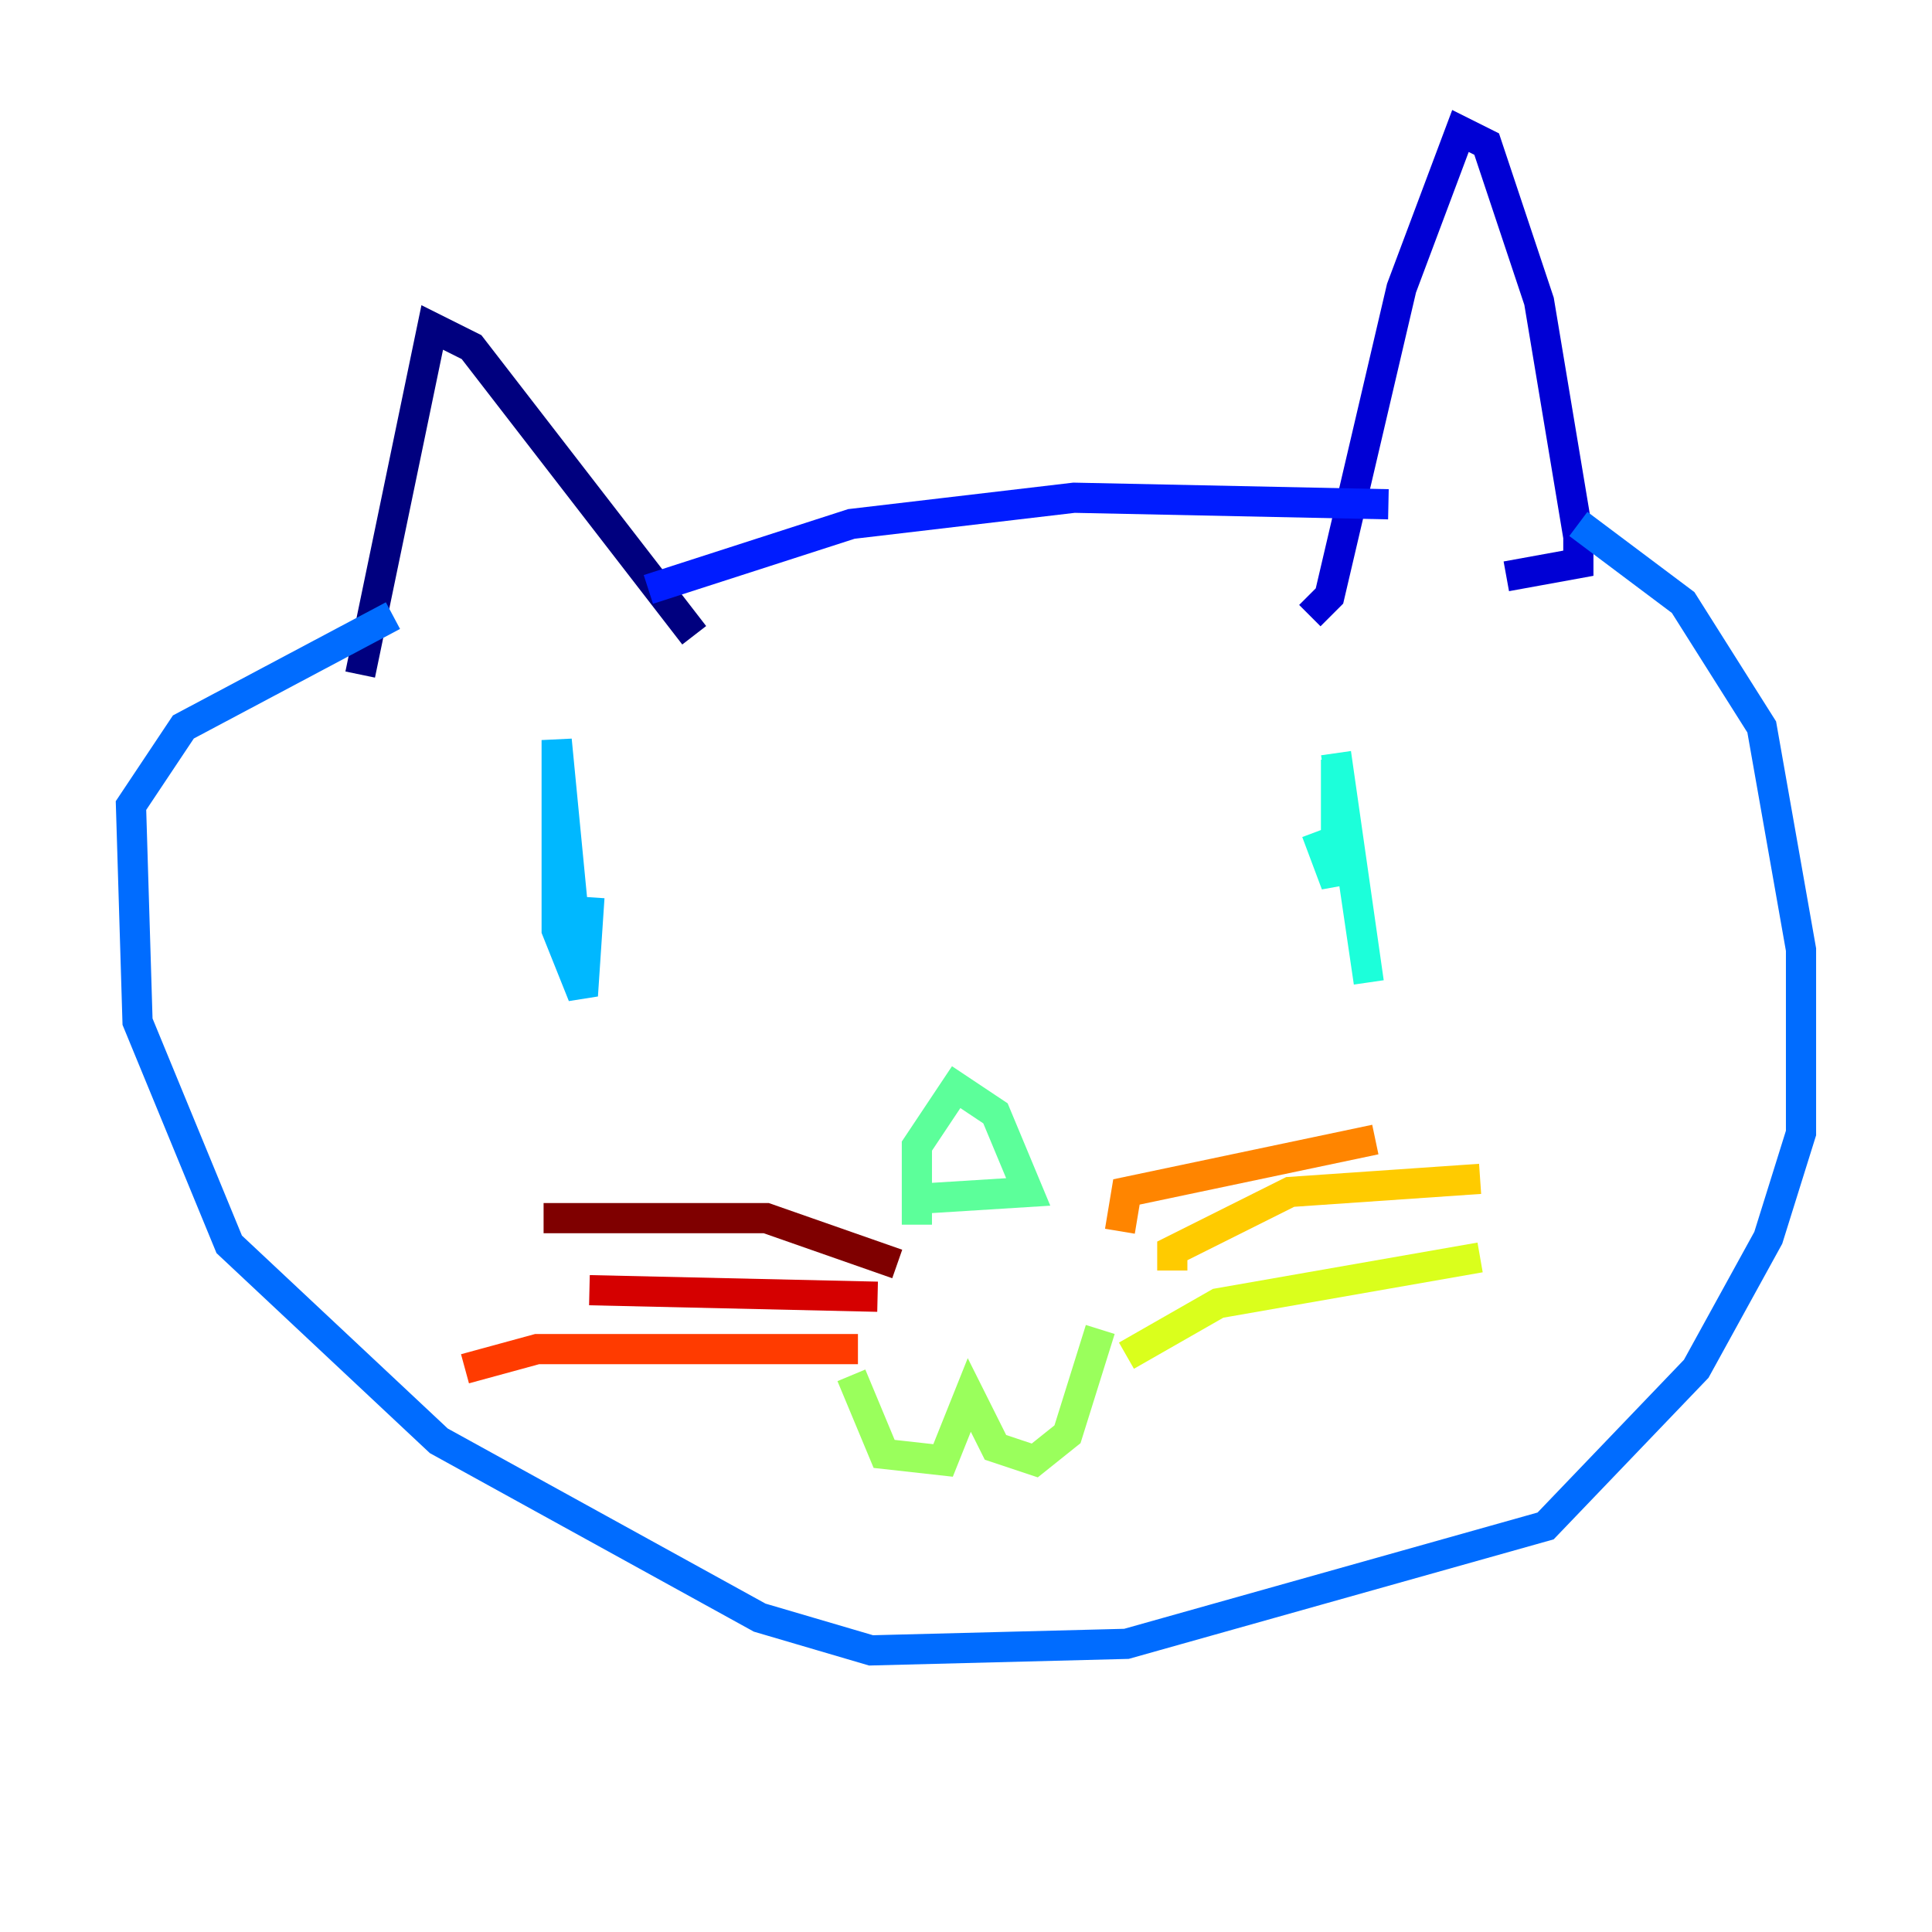 <?xml version="1.0" encoding="utf-8" ?>
<svg baseProfile="tiny" height="128" version="1.2" viewBox="0,0,128,128" width="128" xmlns="http://www.w3.org/2000/svg" xmlns:ev="http://www.w3.org/2001/xml-events" xmlns:xlink="http://www.w3.org/1999/xlink"><defs /><polyline fill="none" points="23.864,44.691 28.637,21.695 31.241,22.997 45.993,42.088" stroke="#00007f" stroke-width="2" /><polyline fill="none" points="86.78,40.786 88.081,39.485 92.854,19.091 96.759,8.678 98.495,9.546 101.966,19.959 104.57,35.58 104.57,37.315 99.797,38.183" stroke="#0000d5" stroke-width="2" /><polyline fill="none" points="42.956,39.051 56.407,34.712 71.159,32.976 91.986,33.41" stroke="#001cff" stroke-width="2" /><polyline fill="none" points="104.57,34.712 111.512,39.919 116.719,48.163 119.322,62.915 119.322,75.064 117.153,82.007 112.38,90.685 102.4,101.098 74.63,108.909 57.709,109.342 50.332,107.173 29.071,95.458 15.186,82.441 9.112,67.688 8.678,53.37 12.149,48.163 26.034,40.786" stroke="#006cff" stroke-width="2" /><polyline fill="none" points="39.051,59.444 38.617,65.953 36.881,61.614 36.881,49.031 38.183,62.481" stroke="#00b8ff" stroke-width="2" /><polyline fill="none" points="88.515,49.898 90.685,65.085 88.515,50.332 88.515,58.576 87.214,55.105" stroke="#1cffda" stroke-width="2" /><polyline fill="none" points="61.18,79.403 68.122,78.969 65.953,73.763 63.349,72.027 60.746,75.932 60.746,81.139" stroke="#5cff9a" stroke-width="2" /><polyline fill="none" points="56.407,91.119 58.576,96.325 62.481,96.759 64.217,92.42 65.953,95.891 68.556,96.759 70.725,95.024 72.895,88.081" stroke="#9aff5c" stroke-width="2" /><polyline fill="none" points="74.63,89.817 80.705,86.346 98.061,83.308" stroke="#daff1c" stroke-width="2" /><polyline fill="none" points="77.668,84.176 77.668,82.875 85.478,78.969 98.061,78.102" stroke="#ffcb00" stroke-width="2" /><polyline fill="none" points="74.197,81.573 74.63,78.969 91.119,75.498" stroke="#ff8500" stroke-width="2" /><polyline fill="none" points="56.841,89.383 35.58,89.383 30.807,90.685" stroke="#ff3b00" stroke-width="2" /><polyline fill="none" points="58.142,85.912 39.051,85.478" stroke="#d50000" stroke-width="2" /><polyline fill="none" points="59.444,83.742 50.766,80.705 36.014,80.705" stroke="#7f0000" stroke-width="2" /></svg>